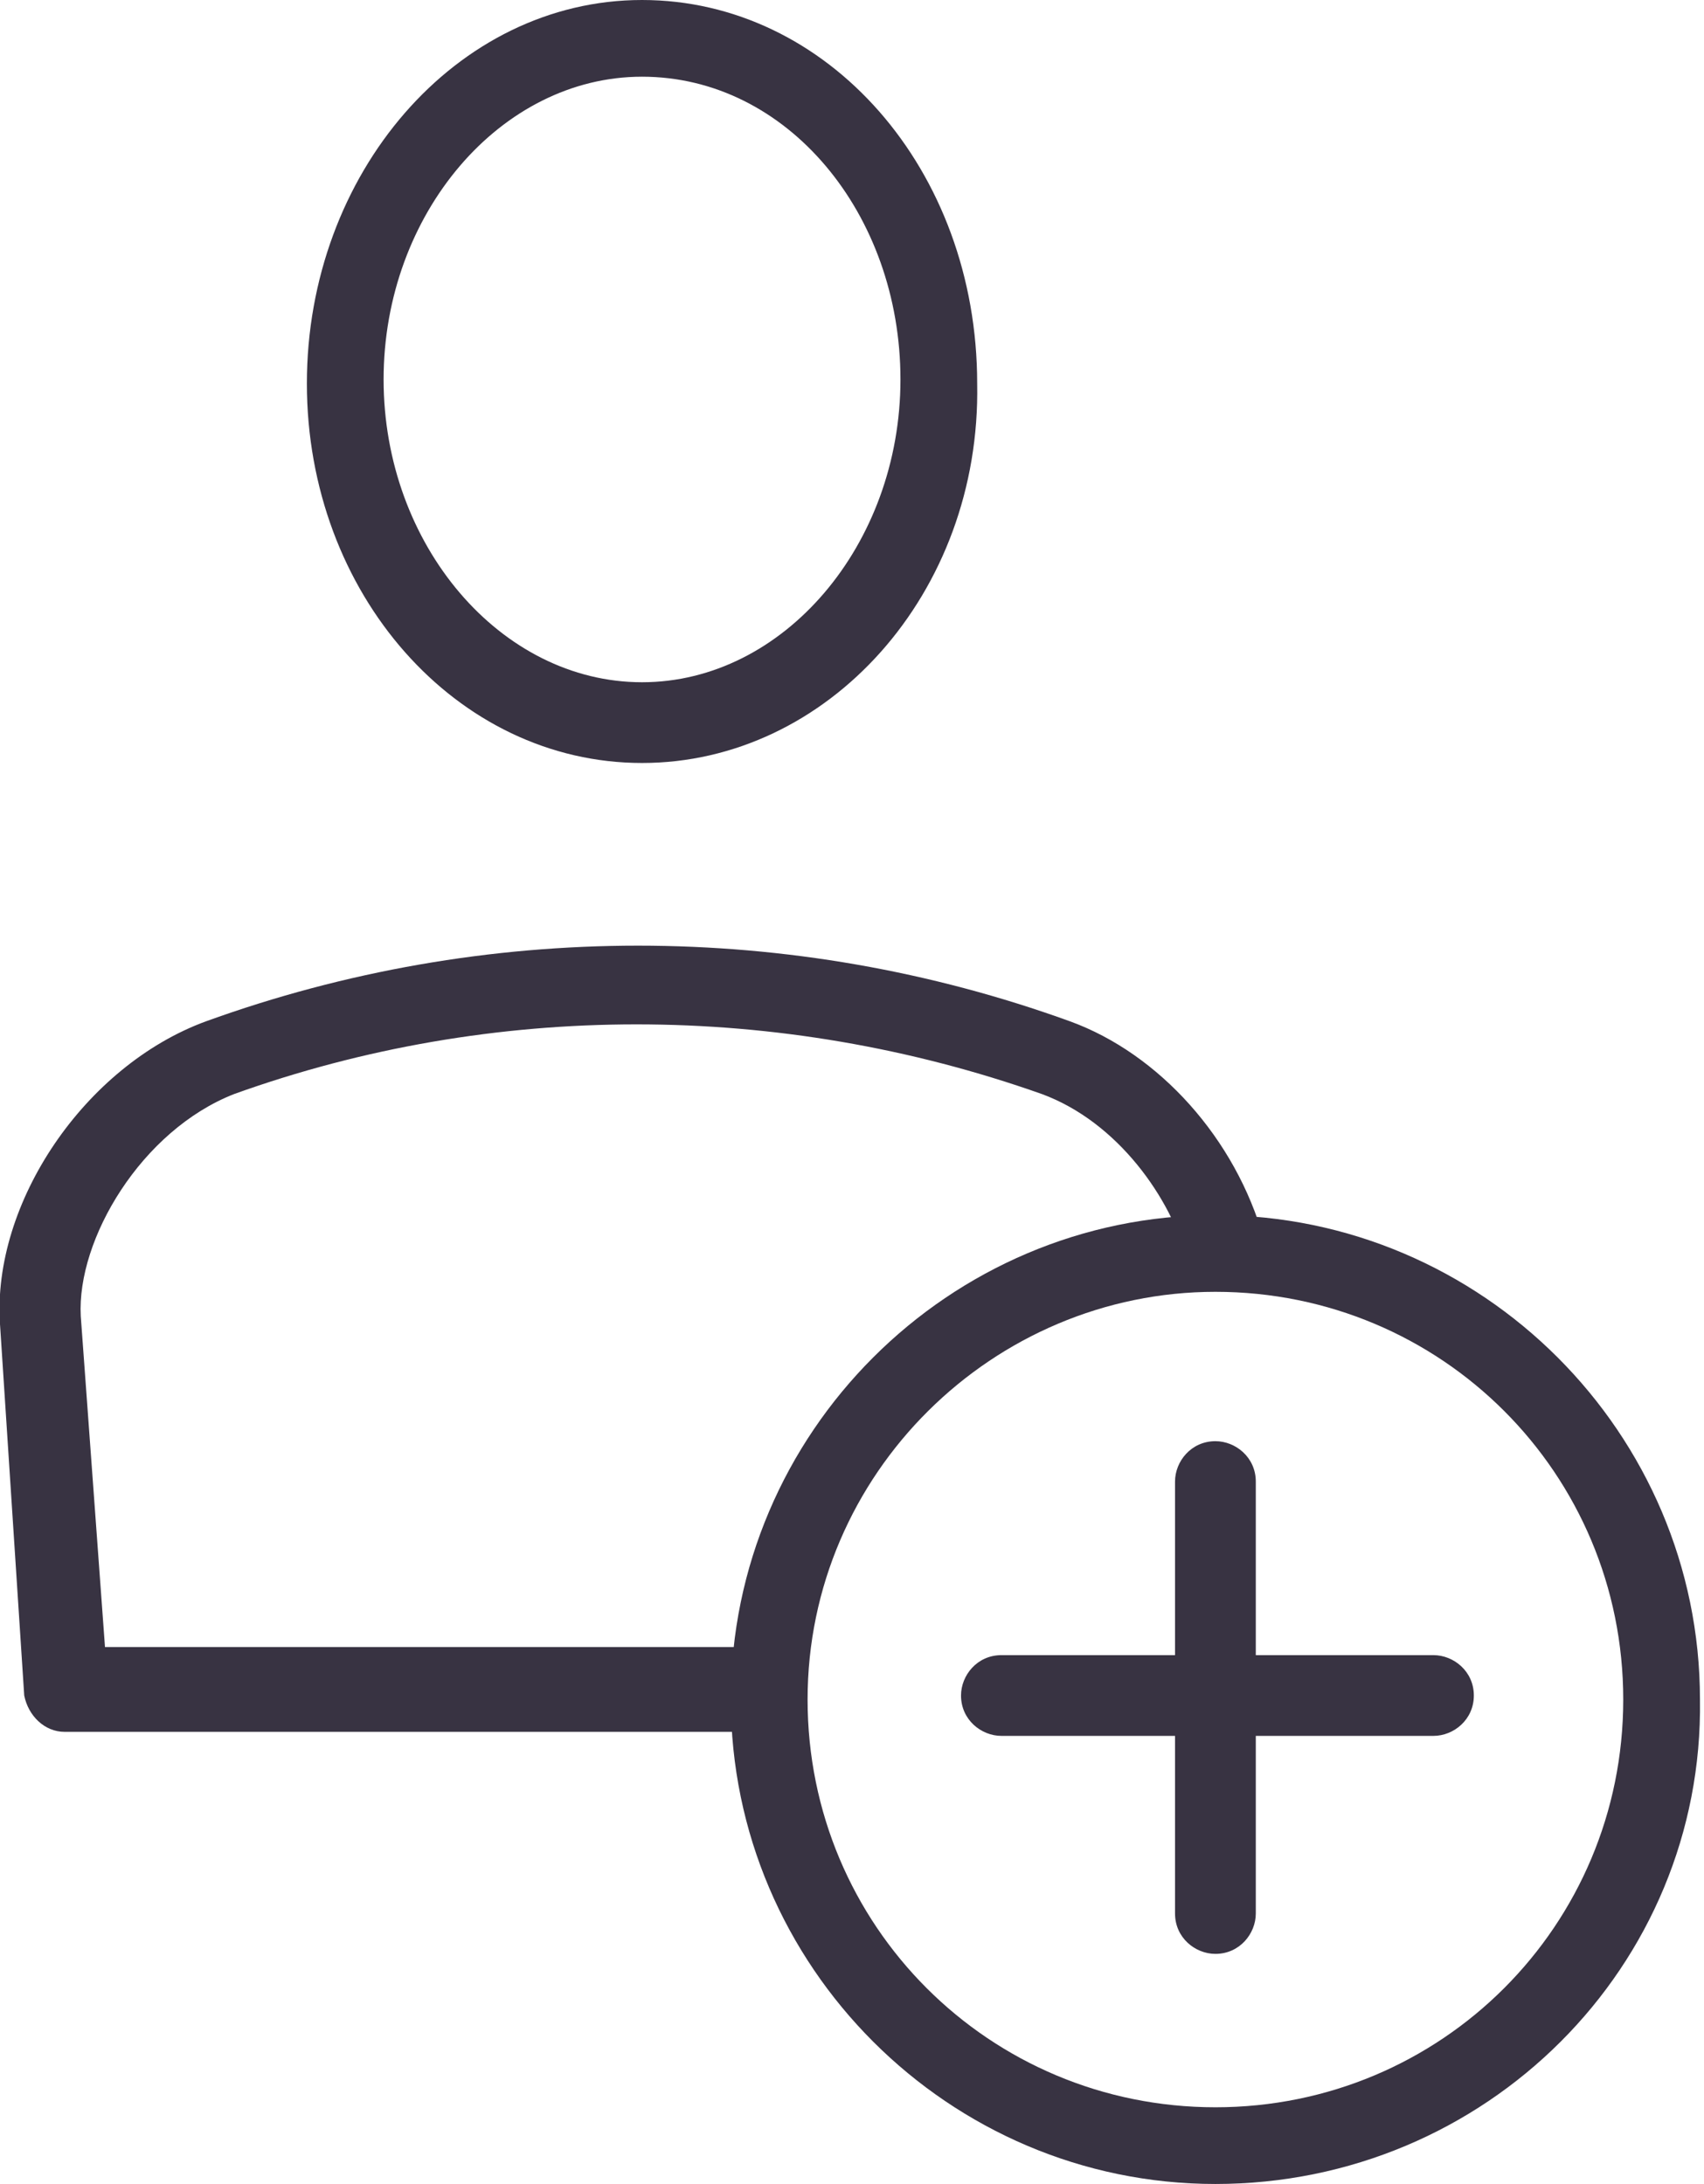 <?xml version="1.0" encoding="utf-8"?>
<!-- Generator: Adobe Illustrator 22.0.1, SVG Export Plug-In . SVG Version: 6.00 Build 0)  -->
<svg version="1.1" id="Capa_1" xmlns="http://www.w3.org/2000/svg" xmlns:xlink="http://www.w3.org/1999/xlink" x="0px" y="0px"
	 viewBox="0 0 42.2 54.1" style="enable-background:new 0 0 42.2 54.1;" xml:space="preserve">
<style type="text/css">
	.st0{fill:#383342;}
</style>
<g>
	<g>
		<path class="st0" d="M15.9,18.9c-4.6,0-8.3-4.2-8.3-9.4c0-5.2,3.7-9.5,8.3-9.5c4.6,0,8.3,4.2,8.3,9.5
			C24.3,14.7,20.5,18.9,15.9,18.9L15.9,18.9z M15.9,1.9c-3.5,0-6.4,3.4-6.4,7.5c0,4.1,2.9,7.5,6.4,7.5c3.5,0,6.4-3.4,6.4-7.5
			C22.3,5.3,19.5,1.9,15.9,1.9L15.9,1.9z"/>
	</g>
	<g>
		<path class="st0" d="M30.1,54.1c-6.6,0-12-5.4-12-12c0-6.6,5.4-12,12-12c6.6,0,12,5.4,12,12C42.2,48.7,36.8,54.1,30.1,54.1
			L30.1,54.1z M30.1,32C24.6,32,20,36.5,20,42.1c0,5.6,4.5,10.1,10.1,10.1c5.6,0,10.1-4.5,10.1-10.1C40.2,36.5,35.7,32,30.1,32
			L30.1,32z"/>
	</g>
	<g>
		<path class="st0" d="M19.1,42.9H1.6c-0.5,0-0.9-0.4-1-0.9L0,32.8c-0.2-3,2.1-6.4,5.1-7.5c6.9-2.5,14.5-2.5,21.4,0
			c2.2,0.8,4.1,2.9,4.8,5.4l-1.9,0.5c-0.4-1.5-1.7-3.4-3.6-4.1c-6.5-2.3-13.6-2.3-20,0c-2.3,0.9-3.9,3.6-3.8,5.5l0.6,8.2h16.6V42.9
			L19.1,42.9z"/>
	</g>
	<g>
		<path class="st0" d="M30.1,48.4c-0.5,0-1-0.4-1-1V36.7c0-0.5,0.4-1,1-1c0.5,0,1,0.4,1,1v10.7C31.1,47.9,30.7,48.4,30.1,48.4
			L30.1,48.4z"/>
	</g>
	<g>
		<path class="st0" d="M35.5,43H24.8c-0.5,0-1-0.4-1-1c0-0.5,0.4-1,1-1h10.7c0.5,0,1,0.4,1,1C36.5,42.6,36,43,35.5,43L35.5,43z"/>
	</g>
</g>
</svg>
